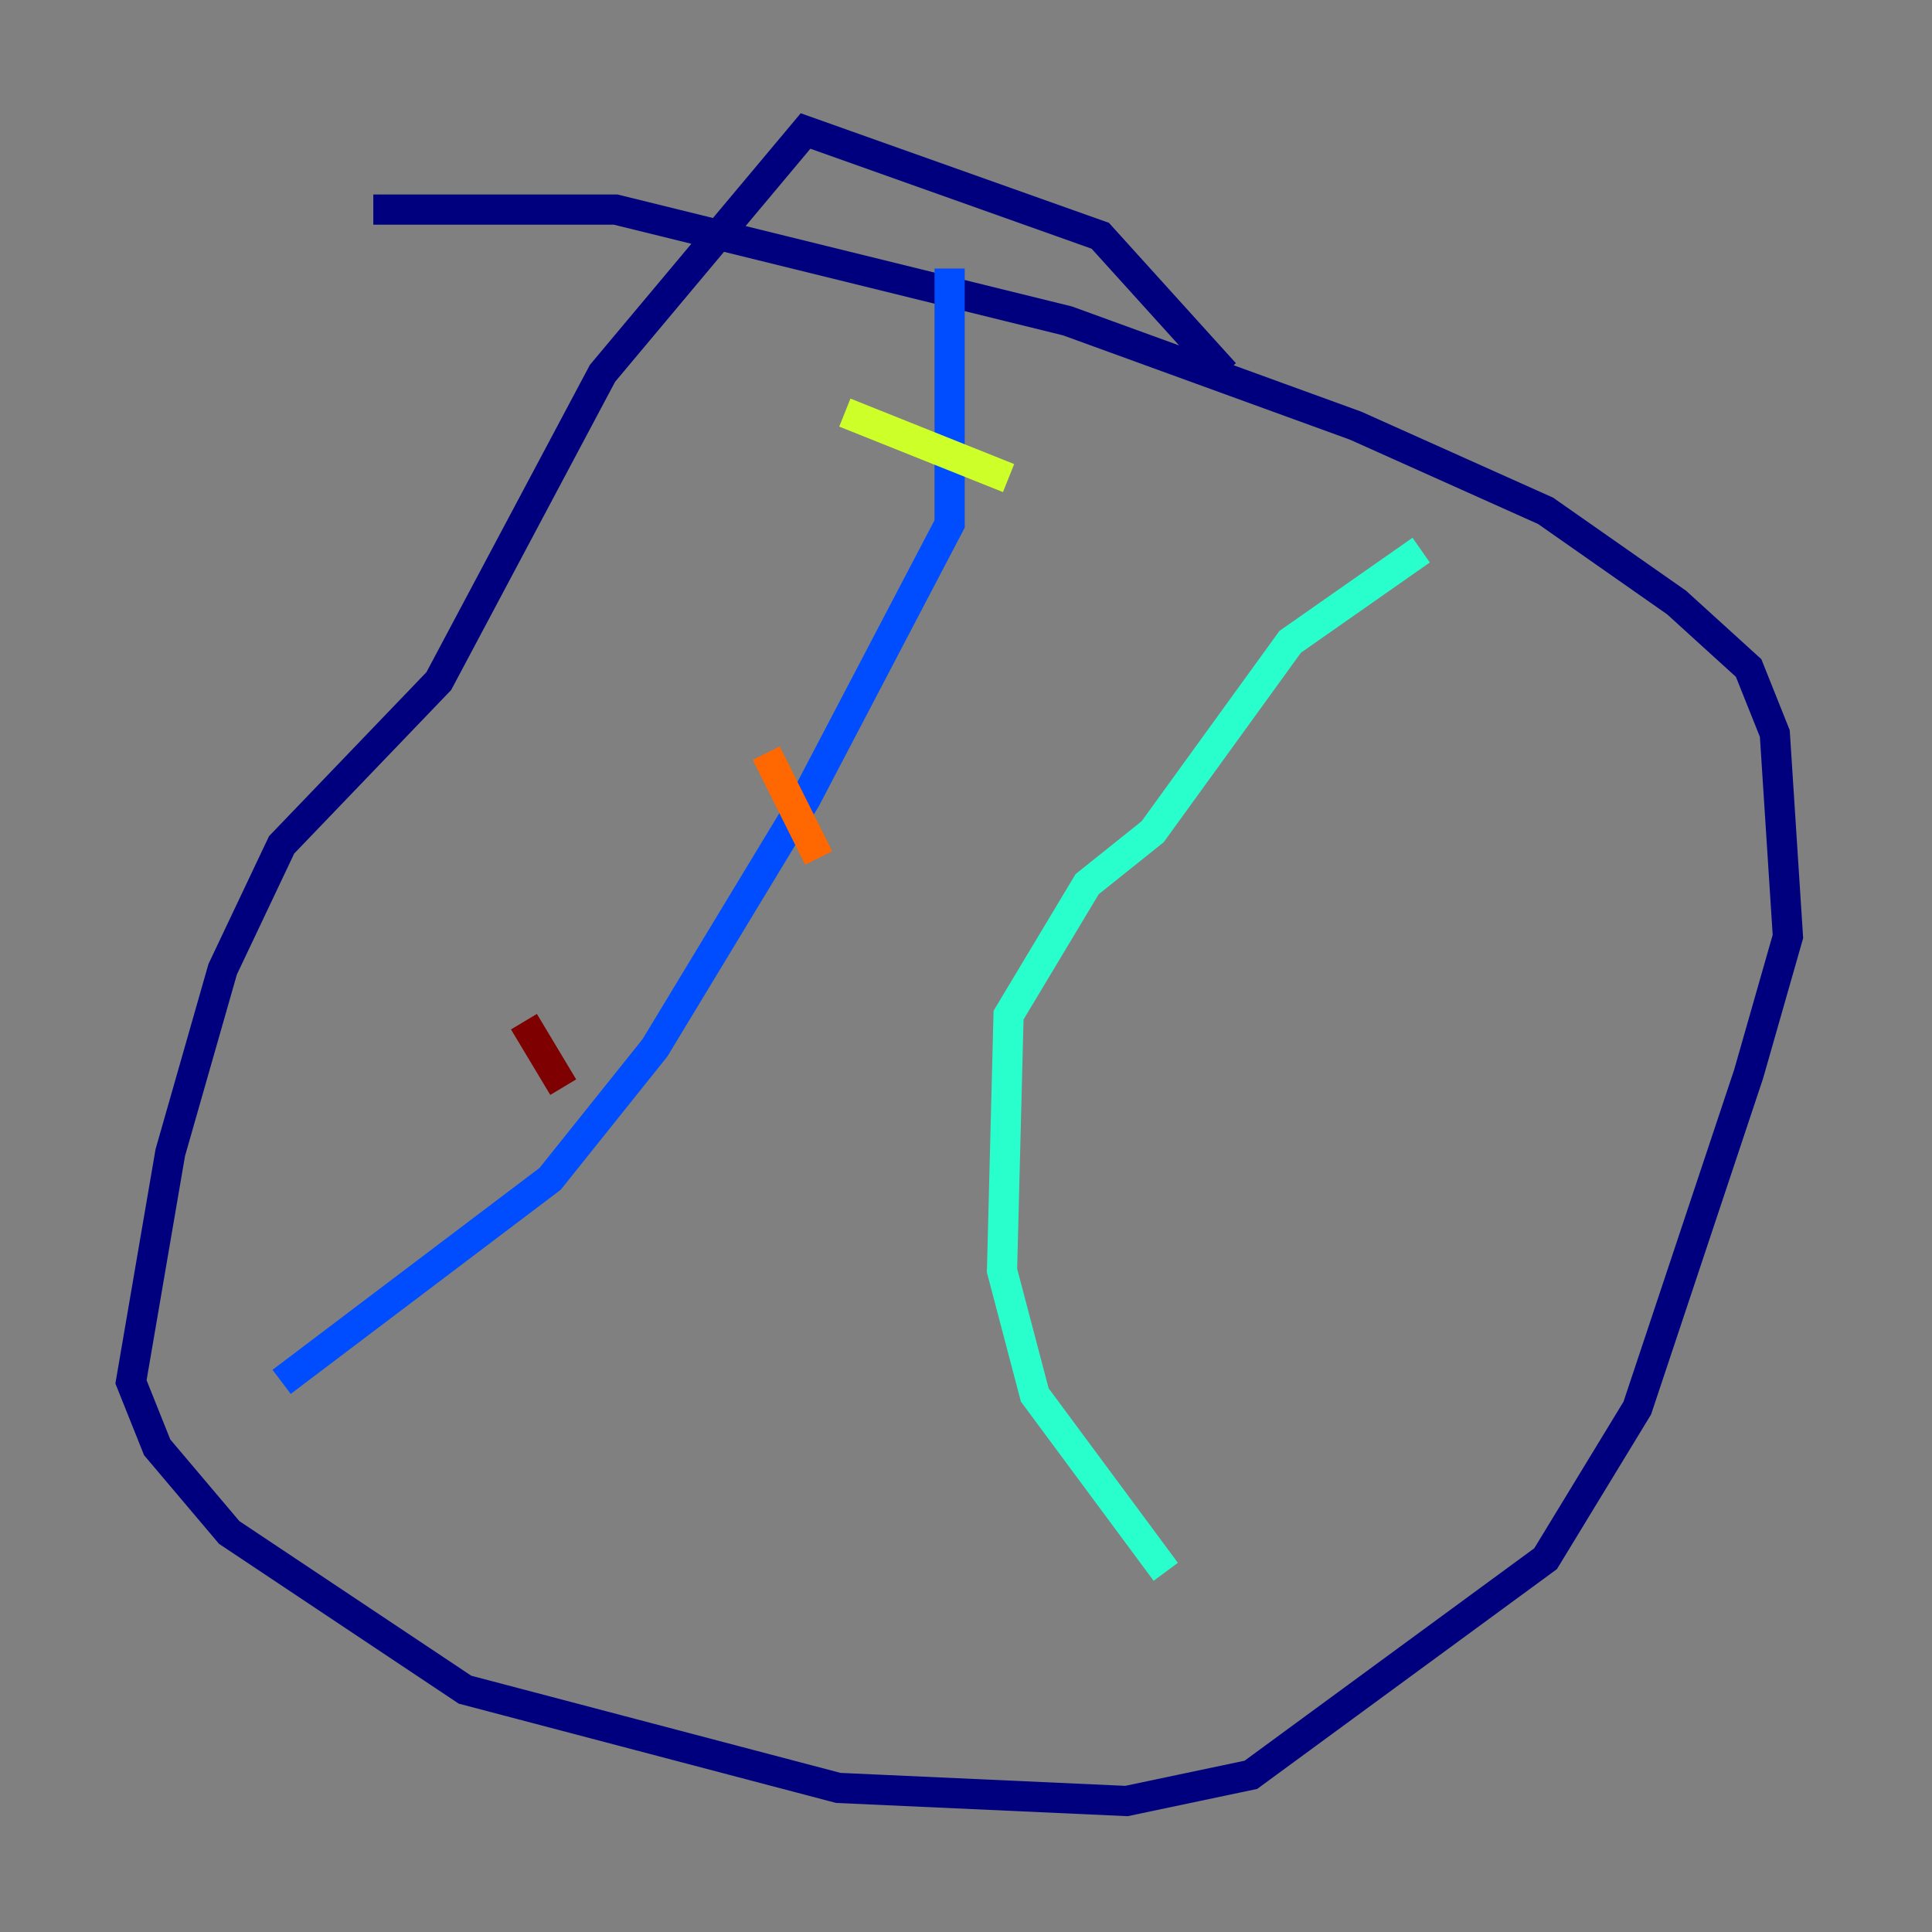 <?xml version="1.0" encoding="utf-8" ?>
<svg baseProfile="tiny" height="128" version="1.2" viewBox="0,0,128,128" width="128" xmlns="http://www.w3.org/2000/svg" xmlns:ev="http://www.w3.org/2001/xml-events" xmlns:xlink="http://www.w3.org/1999/xlink"><rect x="0" y="0" width="128" height="128" fill="#808080" stroke="none"/><defs /><polyline fill="none" points="81.139,24.732 72.895,15.62 53.37,8.678 39.919,24.732 29.071,45.125 18.658,55.973 14.752,64.217 11.281,76.366 8.678,91.552 10.414,95.891 15.186,101.532 30.807,111.946 55.539,118.454 74.63,119.322 82.875,117.586 102.4,103.268 108.475,93.288 115.851,71.159 118.454,62.047 117.586,48.597 115.851,44.258 111.078,39.919 102.4,33.844 89.817,28.203 70.725,21.261 40.786,13.885 24.732,13.885" stroke="#00007f" stroke-width="2" /><polyline fill="none" points="62.915,17.79 62.915,34.712 53.37,52.936 43.39,69.424 36.447,78.102 18.658,91.552" stroke="#004cff" stroke-width="2" /><polyline fill="none" points="94.156,36.447 85.478,42.522 76.366,55.105 72.027,58.576 66.82,67.254 66.386,84.176 68.556,92.42 77.234,104.136" stroke="#29ffcd" stroke-width="2" /><polyline fill="none" points="55.973,27.336 66.82,31.675" stroke="#cdff29" stroke-width="2" /><polyline fill="none" points="50.766,49.898 54.237,56.841" stroke="#ff6700" stroke-width="2" /><polyline fill="none" points="34.712,67.688 37.315,72.027" stroke="#7f0000" stroke-width="2" /></svg>